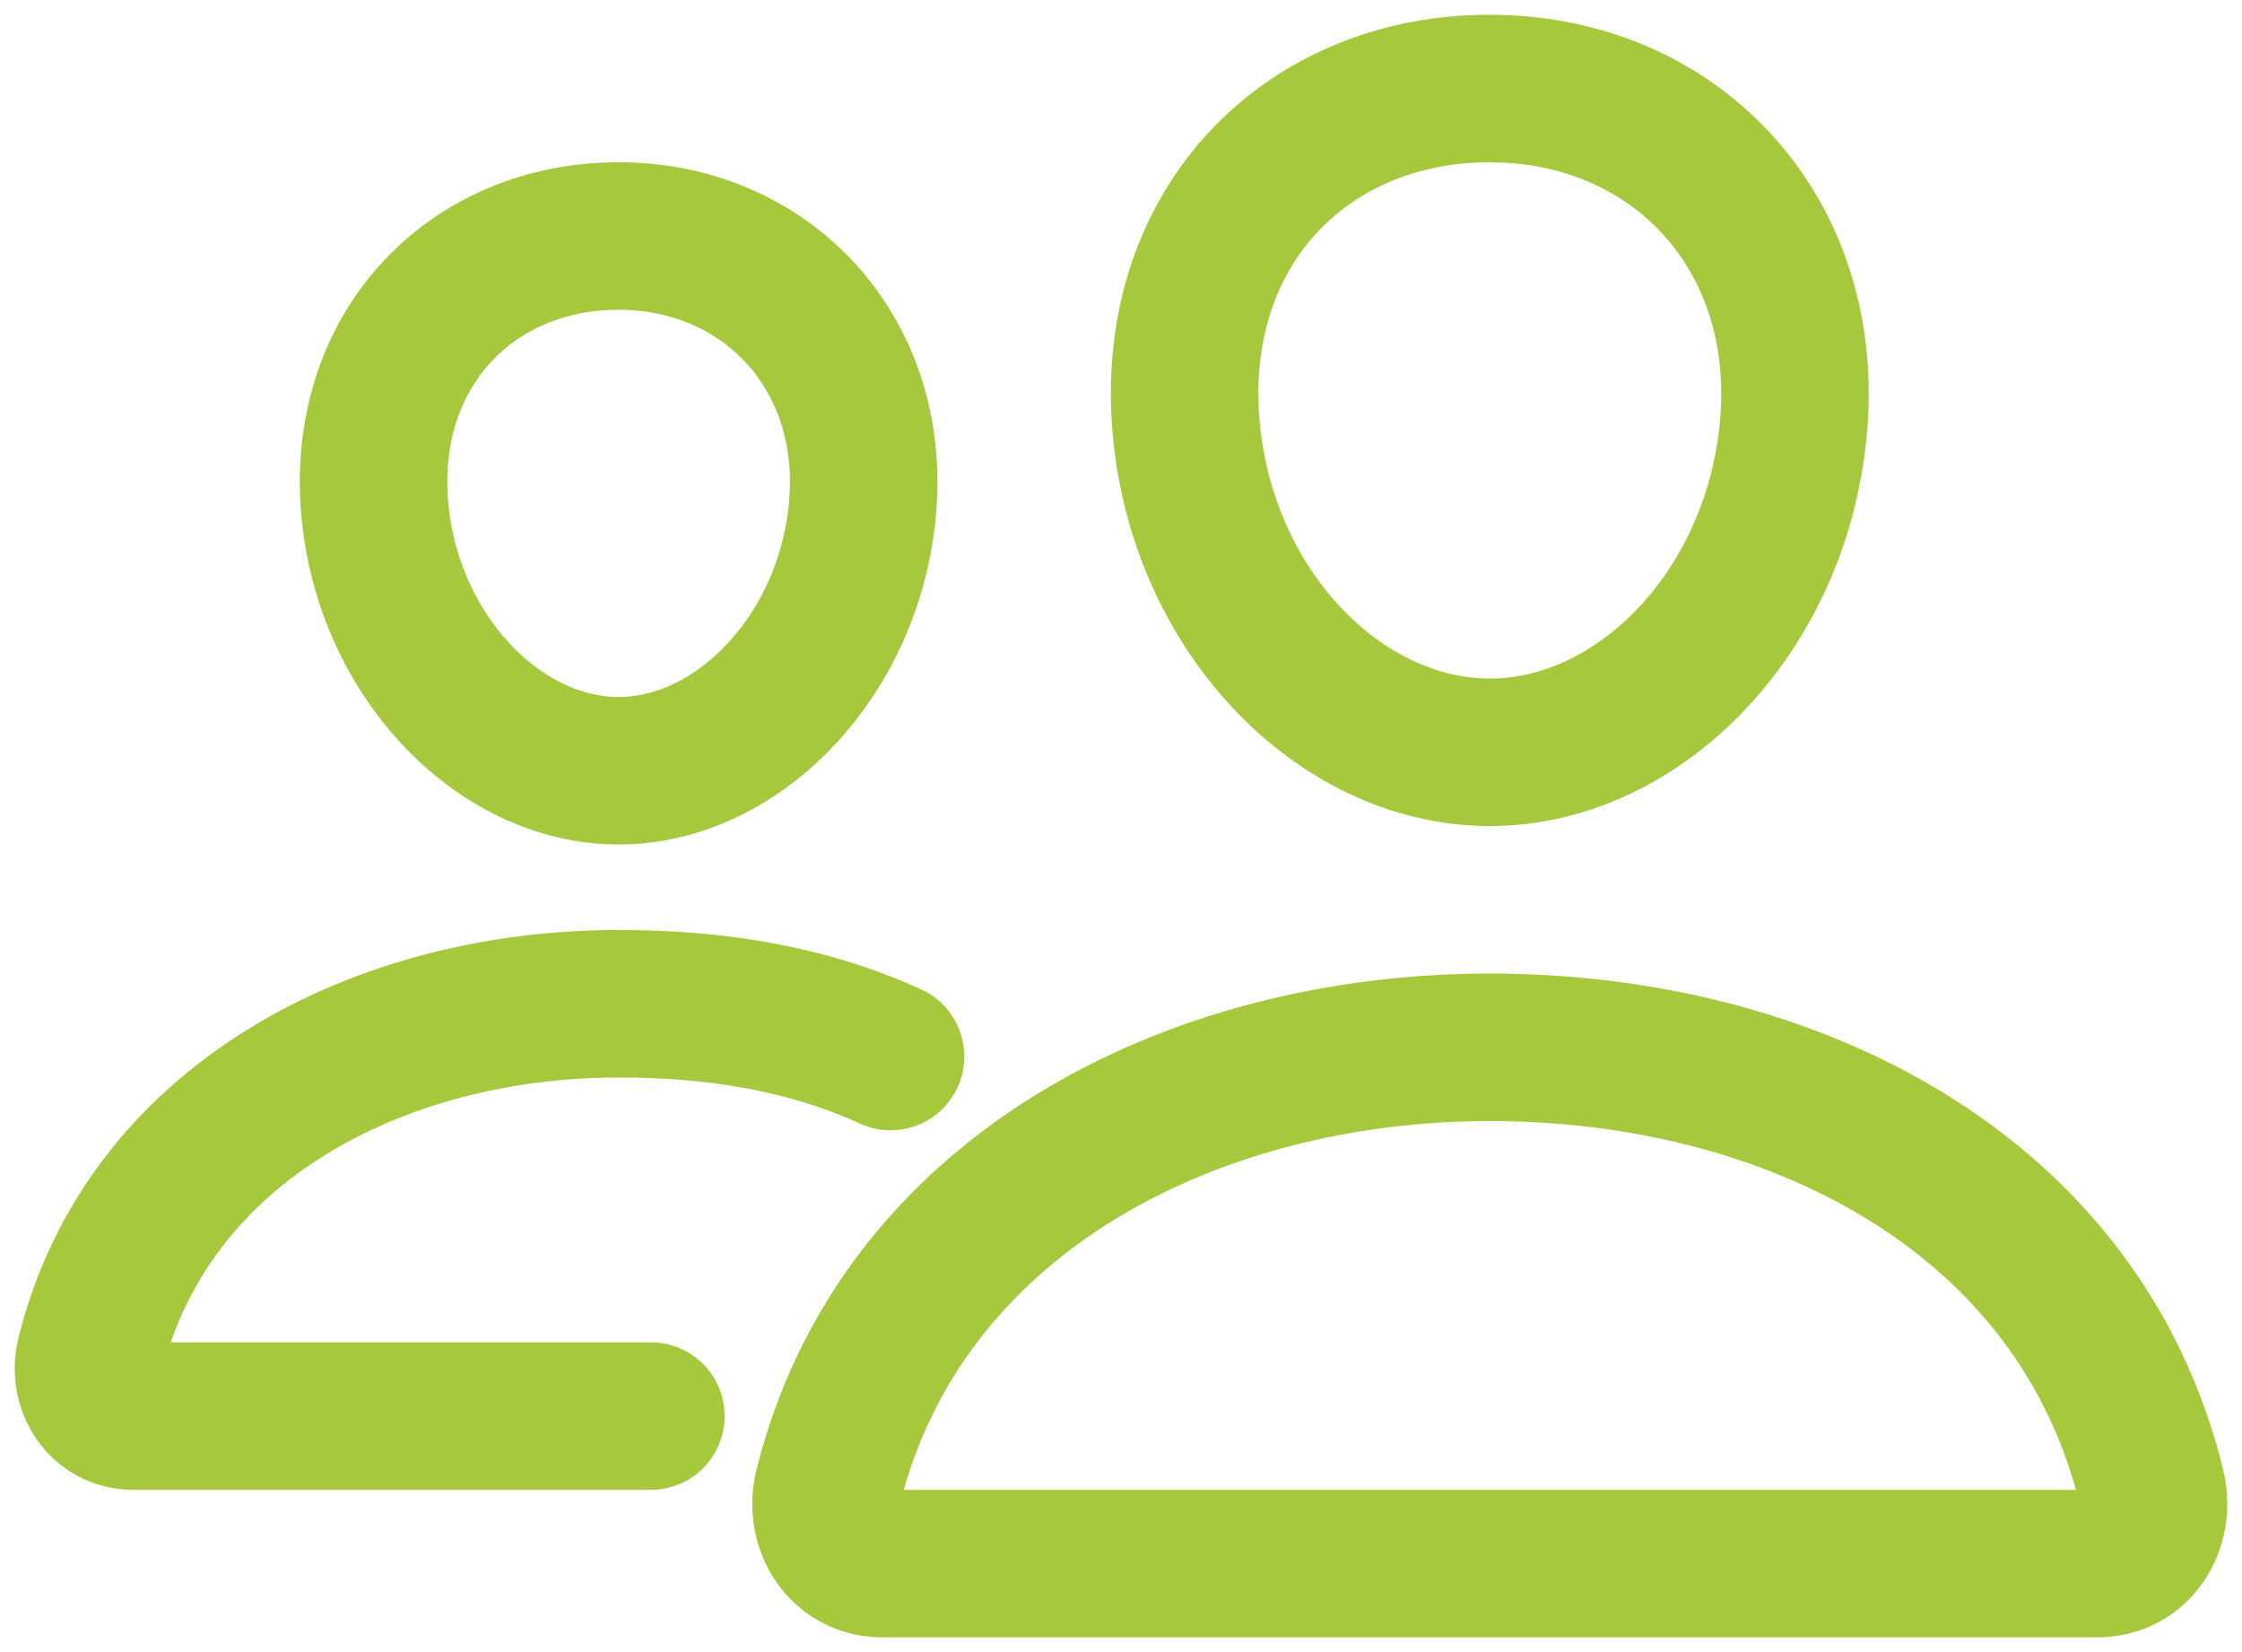 <svg width="76" height="56" viewBox="0 0 76 56" fill="none" xmlns="http://www.w3.org/2000/svg">
<path d="M60.814 14.25C60.356 20.605 55.642 25.5 50.501 25.5C45.361 25.5 40.639 20.606 40.189 14.25C39.72 7.639 44.309 3 50.501 3C56.694 3 61.283 7.759 60.814 14.25Z" stroke="#A6C83C" stroke-width="5" stroke-linecap="round" stroke-linejoin="round"/>
<path d="M50.502 35.5C40.319 35.5 30.527 40.558 28.073 50.408C27.748 51.711 28.566 53 29.905 53H71.1C72.439 53 73.252 51.711 72.931 50.408C70.478 40.4 60.686 35.5 50.502 35.5Z" stroke="#A6C83C" stroke-width="5" stroke-miterlimit="10"/>
<path d="M29.252 17.053C28.886 22.128 25.076 26.125 20.97 26.125C16.864 26.125 13.048 22.13 12.689 17.053C12.316 11.773 16.023 8 20.97 8C25.917 8 29.625 11.87 29.252 17.053Z" stroke="#A6C83C" stroke-width="5" stroke-linecap="round" stroke-linejoin="round"/>
<path d="M30.189 35.812C27.369 34.52 24.262 34.023 20.97 34.023C12.845 34.023 5.017 38.062 3.056 45.93C2.798 46.97 3.452 48 4.52 48H22.064" stroke="#A6C83C" stroke-width="5" stroke-miterlimit="10" stroke-linecap="round"/>
</svg>
